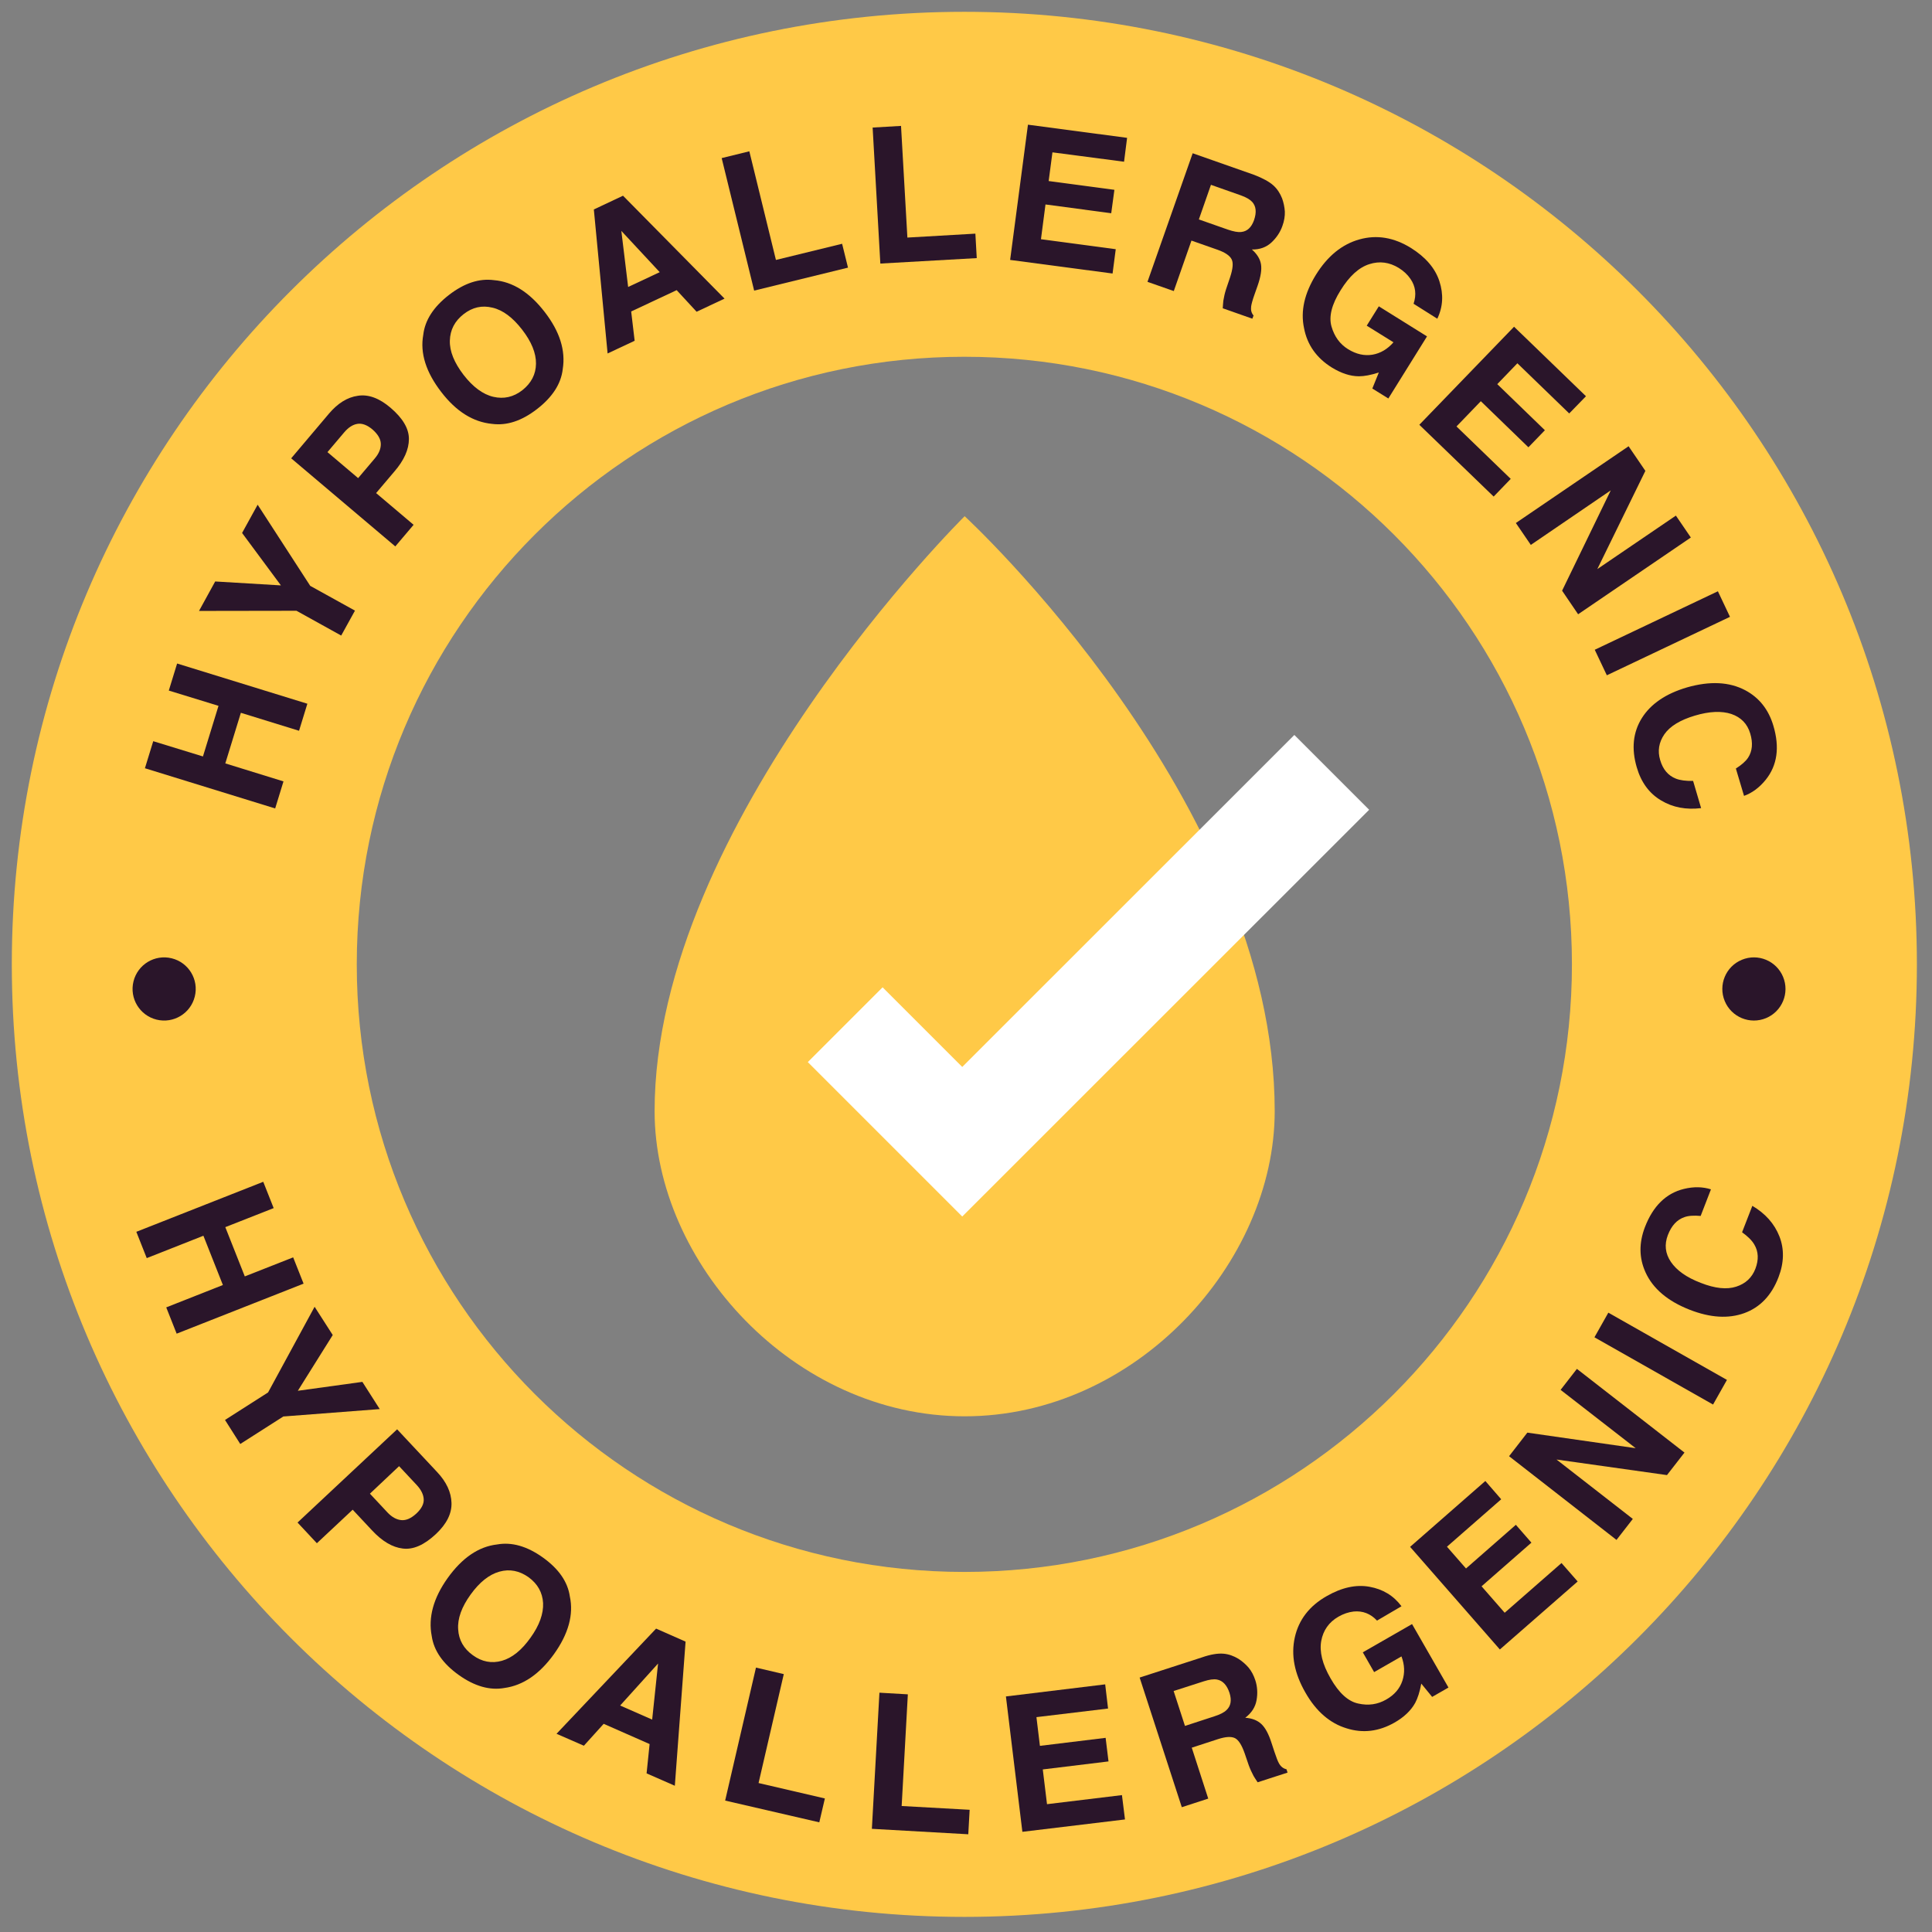 <svg width="89" height="89" viewBox="0 0 89 89" fill="none" xmlns="http://www.w3.org/2000/svg">
<rect x="0" y="0" width="89" height="89" fill="#808080" stroke="none"/>
<g clip-path="url(#clip0_28_2619)">
<path d="M44.424 0.544C20.187 0.544 0.544 20.187 0.544 44.424C0.544 68.661 20.187 88.304 44.424 88.304C68.661 88.304 88.304 68.661 88.304 44.424C88.304 20.187 68.654 0.544 44.424 0.544ZM44.424 72.413C28.964 72.413 16.435 59.884 16.435 44.424C16.435 28.964 28.964 16.435 44.424 16.435C59.884 16.435 72.413 28.964 72.413 44.424C72.413 59.884 59.877 72.413 44.424 72.413Z" fill="#FFC947"/>
<path d="M12.676 37.242L6.676 35.39L7.059 34.144L9.349 34.847L10.066 32.515L7.776 31.812L8.159 30.566L14.159 32.418L13.776 33.664L11.096 32.836L10.379 35.167L13.059 35.996L12.676 37.242Z" fill="#2A152A"/>
<path d="M11.152 24.552L11.869 23.25L14.291 26.988L16.352 28.129L15.718 29.278L13.658 28.136L9.168 28.143L9.913 26.786L12.941 26.967L11.152 24.552Z" fill="#2A152A"/>
<path d="M18.837 20.222C18.837 20.703 18.614 21.204 18.169 21.719L17.326 22.714L19.053 24.176L18.21 25.171L13.414 21.113L15.155 19.053C15.558 18.579 15.997 18.301 16.484 18.232C16.971 18.155 17.473 18.343 17.988 18.781C18.558 19.269 18.837 19.742 18.837 20.222ZM16.463 19.526C16.247 19.561 16.046 19.693 15.851 19.923L15.085 20.828L16.498 22.025L17.264 21.12C17.459 20.89 17.549 20.668 17.542 20.438C17.535 20.215 17.403 20 17.159 19.784C16.909 19.575 16.679 19.491 16.463 19.526Z" fill="#2A152A"/>
<path d="M25.923 17.006C25.846 17.681 25.449 18.294 24.739 18.844C24.029 19.394 23.34 19.616 22.665 19.526C21.795 19.442 21.015 18.955 20.326 18.057C19.623 17.145 19.345 16.268 19.498 15.426C19.575 14.751 19.971 14.138 20.681 13.588C21.391 13.039 22.08 12.816 22.756 12.906C23.612 12.976 24.391 13.463 25.094 14.375C25.783 15.266 26.062 16.143 25.923 17.006ZM24.691 16.756C24.698 16.268 24.482 15.739 24.05 15.182C23.619 14.626 23.166 14.284 22.686 14.173C22.206 14.055 21.767 14.152 21.356 14.472C20.946 14.793 20.737 15.196 20.723 15.691C20.709 16.185 20.925 16.707 21.356 17.271C21.788 17.828 22.247 18.169 22.728 18.28C23.208 18.391 23.654 18.294 24.064 17.974C24.475 17.646 24.684 17.243 24.691 16.756Z" fill="#2A152A"/>
<path d="M27.356 9.649L28.7 9.016L33.377 13.756L32.09 14.361L31.171 13.366L29.076 14.348L29.236 15.698L27.99 16.283L27.356 9.649ZM28.936 13.22L30.391 12.538L28.623 10.637L28.936 13.22Z" fill="#2A152A"/>
<path d="M33.245 7.283L34.519 6.97L35.744 11.975L38.793 11.23L39.064 12.329L34.741 13.387L33.245 7.283Z" fill="#2A152A"/>
<path d="M40.199 5.876L41.507 5.8L41.8 10.944L44.932 10.763L44.995 11.89L40.554 12.141L40.199 5.876Z" fill="#2A152A"/>
<path d="M51.781 7.45L48.482 7.018L48.308 8.34L51.336 8.744L51.19 9.823L48.162 9.419L47.953 11.02L51.398 11.48L51.252 12.6L46.533 11.974L47.354 5.744L51.921 6.35L51.781 7.45Z" fill="#2A152A"/>
<path d="M58.652 8.535C58.84 8.702 58.972 8.911 59.062 9.141C59.132 9.336 59.174 9.538 59.188 9.746C59.195 9.955 59.16 10.178 59.076 10.408C58.979 10.686 58.812 10.944 58.575 11.166C58.338 11.389 58.032 11.501 57.67 11.493C57.907 11.702 58.046 11.925 58.088 12.169C58.13 12.412 58.081 12.739 57.935 13.157L57.795 13.554C57.698 13.825 57.649 14.013 57.635 14.118C57.614 14.285 57.649 14.424 57.747 14.535L57.691 14.681L56.327 14.201C56.334 14.055 56.348 13.944 56.355 13.853C56.382 13.679 56.424 13.498 56.48 13.324L56.668 12.767C56.793 12.384 56.821 12.113 56.737 11.946C56.654 11.779 56.445 11.633 56.097 11.508L54.886 11.083L54.072 13.408L52.86 12.983L54.942 7.06L57.775 8.055C58.171 8.208 58.464 8.368 58.652 8.535ZM55.784 8.514L55.227 10.108L56.556 10.575C56.821 10.665 57.03 10.707 57.183 10.686C57.454 10.658 57.649 10.477 57.768 10.143C57.893 9.781 57.865 9.503 57.684 9.301C57.58 9.19 57.406 9.085 57.148 8.995L55.784 8.514Z" fill="#2A152A"/>
<path d="M65.118 13.993C65.257 13.575 65.215 13.192 64.972 12.844C64.84 12.649 64.659 12.482 64.436 12.343C64.004 12.079 63.552 12.016 63.078 12.169C62.598 12.322 62.16 12.719 61.756 13.373C61.345 14.028 61.206 14.585 61.338 15.044C61.471 15.503 61.721 15.851 62.104 16.088C62.48 16.318 62.849 16.401 63.225 16.339C63.594 16.276 63.921 16.081 64.192 15.768L62.96 15.002L63.517 14.111L65.737 15.496L63.956 18.357L63.218 17.898L63.517 17.16C63.148 17.278 62.842 17.334 62.605 17.334C62.201 17.334 61.784 17.195 61.352 16.93C60.649 16.492 60.218 15.886 60.072 15.114C59.904 14.327 60.092 13.513 60.621 12.656C61.157 11.793 61.826 11.25 62.626 11.028C63.426 10.805 64.213 10.937 65 11.424C65.675 11.849 66.113 12.357 66.308 12.956C66.503 13.554 66.475 14.132 66.211 14.682L65.118 13.993Z" fill="#2A152A"/>
<path d="M72.288 19.046L69.9 16.735L68.974 17.696L71.167 19.819L70.408 20.605L68.216 18.482L67.095 19.645L69.594 22.06L68.807 22.875L65.383 19.568L69.747 15.051L73.06 18.253L72.288 19.046Z" fill="#2A152A"/>
<path d="M75.023 20.557L75.796 21.691L73.582 26.216L77.202 23.752L77.891 24.761L72.698 28.297L71.96 27.211L74.202 22.589L70.519 25.102L69.83 24.093L75.023 20.557Z" fill="#2A152A"/>
<path d="M74.021 31.108L73.464 29.932L79.137 27.238L79.694 28.415L74.021 31.108Z" fill="#2A152A"/>
<path d="M80.397 31.797C81.037 32.139 81.469 32.681 81.691 33.426C81.991 34.428 81.872 35.257 81.343 35.918C81.044 36.287 80.71 36.531 80.341 36.663L79.965 35.403C80.23 35.236 80.418 35.069 80.529 34.902C80.724 34.603 80.759 34.227 80.626 33.788C80.494 33.343 80.202 33.043 79.756 32.89C79.311 32.744 78.747 32.765 78.072 32.967C77.397 33.169 76.93 33.454 76.673 33.823C76.415 34.199 76.352 34.596 76.478 35.013C76.603 35.445 76.847 35.73 77.202 35.869C77.397 35.946 77.661 35.981 77.995 35.974L78.364 37.227C77.675 37.31 77.062 37.199 76.519 36.872C75.977 36.551 75.601 36.043 75.399 35.347C75.148 34.491 75.225 33.733 75.635 33.078C76.046 32.424 76.742 31.951 77.717 31.665C78.768 31.366 79.659 31.408 80.397 31.797Z" fill="#2A152A"/>
<path d="M6.28 56.745L12.127 54.441L12.607 55.653L10.379 56.53L11.277 58.799L13.505 57.922L13.985 59.133L8.138 61.437L7.658 60.226L10.268 59.196L9.37 56.926L6.76 57.957L6.28 56.745Z" fill="#2A152A"/>
<path d="M16.693 63.658L17.493 64.911L13.052 65.252L11.068 66.519L10.365 65.412L12.349 64.145L14.493 60.198L15.328 61.5L13.72 64.068L16.693 63.658Z" fill="#2A152A"/>
<path d="M18.551 71.335C18.078 71.279 17.605 71.001 17.138 70.499L16.247 69.546L14.597 71.091L13.707 70.138L18.294 65.843L20.138 67.813C20.563 68.265 20.785 68.738 20.799 69.233C20.813 69.727 20.577 70.2 20.082 70.667C19.54 71.175 19.031 71.397 18.551 71.335ZM19.519 69.059C19.505 68.843 19.4 68.627 19.192 68.404L18.384 67.541L17.041 68.808L17.848 69.671C18.05 69.887 18.266 70.005 18.488 70.026C18.711 70.047 18.941 69.943 19.184 69.72C19.421 69.497 19.533 69.274 19.519 69.059Z" fill="#2A152A"/>
<path d="M23.236 77.759C22.568 77.878 21.865 77.683 21.134 77.161C20.403 76.639 19.985 76.04 19.888 75.365C19.721 74.509 19.965 73.618 20.619 72.699C21.287 71.766 22.046 71.244 22.902 71.147C23.57 71.028 24.273 71.223 25.004 71.745C25.735 72.267 26.153 72.866 26.25 73.541C26.431 74.376 26.187 75.267 25.519 76.2C24.858 77.119 24.099 77.641 23.236 77.759ZM23.118 76.507C23.591 76.374 24.03 76.019 24.44 75.442C24.851 74.871 25.039 74.335 25.018 73.847C24.99 73.36 24.767 72.963 24.35 72.657C23.925 72.358 23.48 72.267 23.006 72.4C22.533 72.532 22.087 72.887 21.677 73.458C21.266 74.028 21.071 74.564 21.106 75.059C21.134 75.553 21.364 75.95 21.781 76.249C22.199 76.555 22.651 76.639 23.118 76.507Z" fill="#2A152A"/>
<path d="M30.224 75.024L31.582 75.623L31.087 82.263L29.786 81.693L29.925 80.342L27.809 79.41L26.897 80.419L25.637 79.869L30.224 75.024ZM28.568 78.567L30.043 79.215L30.315 76.632L28.568 78.567Z" fill="#2A152A"/>
<path d="M34.825 76.82L36.106 77.12L34.944 82.138L37.999 82.848L37.742 83.948L33.405 82.946L34.825 76.82Z" fill="#2A152A"/>
<path d="M40.512 77.976L41.821 78.052L41.536 83.196L44.668 83.37L44.605 84.498L40.164 84.247L40.512 77.976Z" fill="#2A152A"/>
<path d="M51.044 78.706L47.745 79.102L47.905 80.425L50.932 80.056L51.065 81.142L48.037 81.511L48.232 83.112L51.684 82.694L51.824 83.815L47.097 84.385L46.339 78.149L50.912 77.592L51.044 78.706Z" fill="#2A152A"/>
<path d="M56.355 76.179C56.605 76.2 56.835 76.284 57.051 76.416C57.225 76.528 57.378 76.66 57.517 76.82C57.65 76.98 57.754 77.175 57.831 77.412C57.921 77.697 57.942 77.996 57.886 78.316C57.831 78.637 57.657 78.908 57.364 79.131C57.677 79.152 57.921 79.249 58.102 79.416C58.283 79.583 58.443 79.876 58.575 80.293L58.708 80.697C58.798 80.968 58.868 81.149 58.923 81.24C59.007 81.386 59.118 81.47 59.264 81.504L59.313 81.657L57.935 82.103C57.851 81.985 57.796 81.887 57.747 81.811C57.663 81.651 57.587 81.49 57.524 81.316L57.336 80.766C57.204 80.391 57.058 80.154 56.891 80.07C56.724 79.987 56.466 80.001 56.118 80.112L54.9 80.509L55.659 82.855L54.441 83.251L52.499 77.279L55.359 76.353C55.777 76.207 56.104 76.159 56.355 76.179ZM54.065 77.899L54.587 79.507L55.93 79.068C56.195 78.985 56.39 78.887 56.501 78.776C56.703 78.588 56.745 78.323 56.64 77.989C56.522 77.627 56.327 77.418 56.062 77.37C55.909 77.342 55.708 77.37 55.45 77.453L54.065 77.899Z" fill="#2A152A"/>
<path d="M63.434 74.655C63.134 74.335 62.772 74.195 62.355 74.237C62.118 74.265 61.888 74.342 61.658 74.474C61.22 74.725 60.956 75.1 60.865 75.588C60.775 76.082 60.914 76.66 61.297 77.321C61.679 77.989 62.104 78.379 62.57 78.476C63.037 78.581 63.461 78.518 63.851 78.295C64.234 78.08 64.484 77.787 64.603 77.425C64.721 77.063 64.707 76.694 64.561 76.305L63.301 77.028L62.779 76.117L65.048 74.815L66.726 77.739L65.974 78.17L65.473 77.558C65.403 77.94 65.306 78.233 65.195 78.442C65 78.797 64.679 79.103 64.241 79.353C63.517 79.764 62.786 79.855 62.034 79.618C61.269 79.388 60.628 78.838 60.134 77.968C59.626 77.084 59.466 76.242 59.647 75.428C59.828 74.62 60.315 73.98 61.116 73.527C61.805 73.131 62.466 72.984 63.085 73.096C63.705 73.207 64.199 73.506 64.561 73.994L63.434 74.655Z" fill="#2A152A"/>
<path d="M69.155 69.066L66.656 71.251L67.533 72.254L69.83 70.242L70.547 71.064L68.25 73.075L69.315 74.293L71.933 72.003L72.677 72.853L69.093 75.985L64.958 71.258L68.424 68.224L69.155 69.066Z" fill="#2A152A"/>
<path d="M69.517 67.082L70.359 65.996L75.35 66.713L71.891 64.026L72.642 63.059L77.598 66.915L76.791 67.952L71.703 67.235L75.218 69.971L74.466 70.938L69.517 67.082Z" fill="#2A152A"/>
<path d="M79.554 63.567L78.914 64.702L73.45 61.604L74.09 60.47L79.554 63.567Z" fill="#2A152A"/>
<path d="M75.803 58.611C75.503 57.95 75.496 57.261 75.775 56.53C76.151 55.555 76.749 54.97 77.571 54.769C78.03 54.657 78.448 54.671 78.817 54.789L78.343 56.014C78.03 55.987 77.78 56.001 77.592 56.07C77.251 56.188 77 56.46 76.833 56.892C76.666 57.33 76.708 57.741 76.972 58.131C77.237 58.52 77.689 58.847 78.35 59.098C79.005 59.356 79.548 59.411 79.979 59.272C80.411 59.133 80.703 58.861 80.863 58.451C81.023 58.033 81.009 57.657 80.814 57.33C80.71 57.149 80.522 56.961 80.251 56.766L80.724 55.548C81.323 55.903 81.74 56.37 81.97 56.954C82.2 57.539 82.186 58.172 81.928 58.84C81.608 59.676 81.079 60.226 80.355 60.49C79.624 60.755 78.789 60.706 77.842 60.337C76.826 59.94 76.144 59.363 75.803 58.611Z" fill="#2A152A"/>
<path d="M8.974 45.904C9.166 45.124 8.689 44.336 7.908 44.145C7.128 43.953 6.34 44.431 6.149 45.211C5.957 45.992 6.435 46.779 7.215 46.971C7.995 47.162 8.783 46.685 8.974 45.904Z" fill="#2A152A"/>
<path d="M81.353 46.902C82.095 46.594 82.448 45.743 82.14 45.001C81.833 44.259 80.982 43.906 80.24 44.214C79.497 44.521 79.145 45.372 79.452 46.115C79.76 46.857 80.611 47.209 81.353 46.902Z" fill="#2A152A"/>
<path d="M58.721 51.184C58.721 58.172 52.325 65.244 44.438 65.244C36.552 65.244 30.155 58.165 30.155 51.184C30.155 37.91 44.438 23.779 44.438 23.779C44.438 23.779 58.721 36.935 58.721 51.184Z" fill="#FFC947"/>
<path d="M44.327 56.041L37.213 48.927L40.658 45.482L44.327 49.15L59.626 33.857L63.072 37.303L44.327 56.041Z" fill="white"/>
</g>
<defs>
<clipPath id="clip0_28_2619">
<rect width="87.76" height="87.76" fill="white" transform="translate(0.544 0.544)"/>
</clipPath>
</defs>
</svg>
